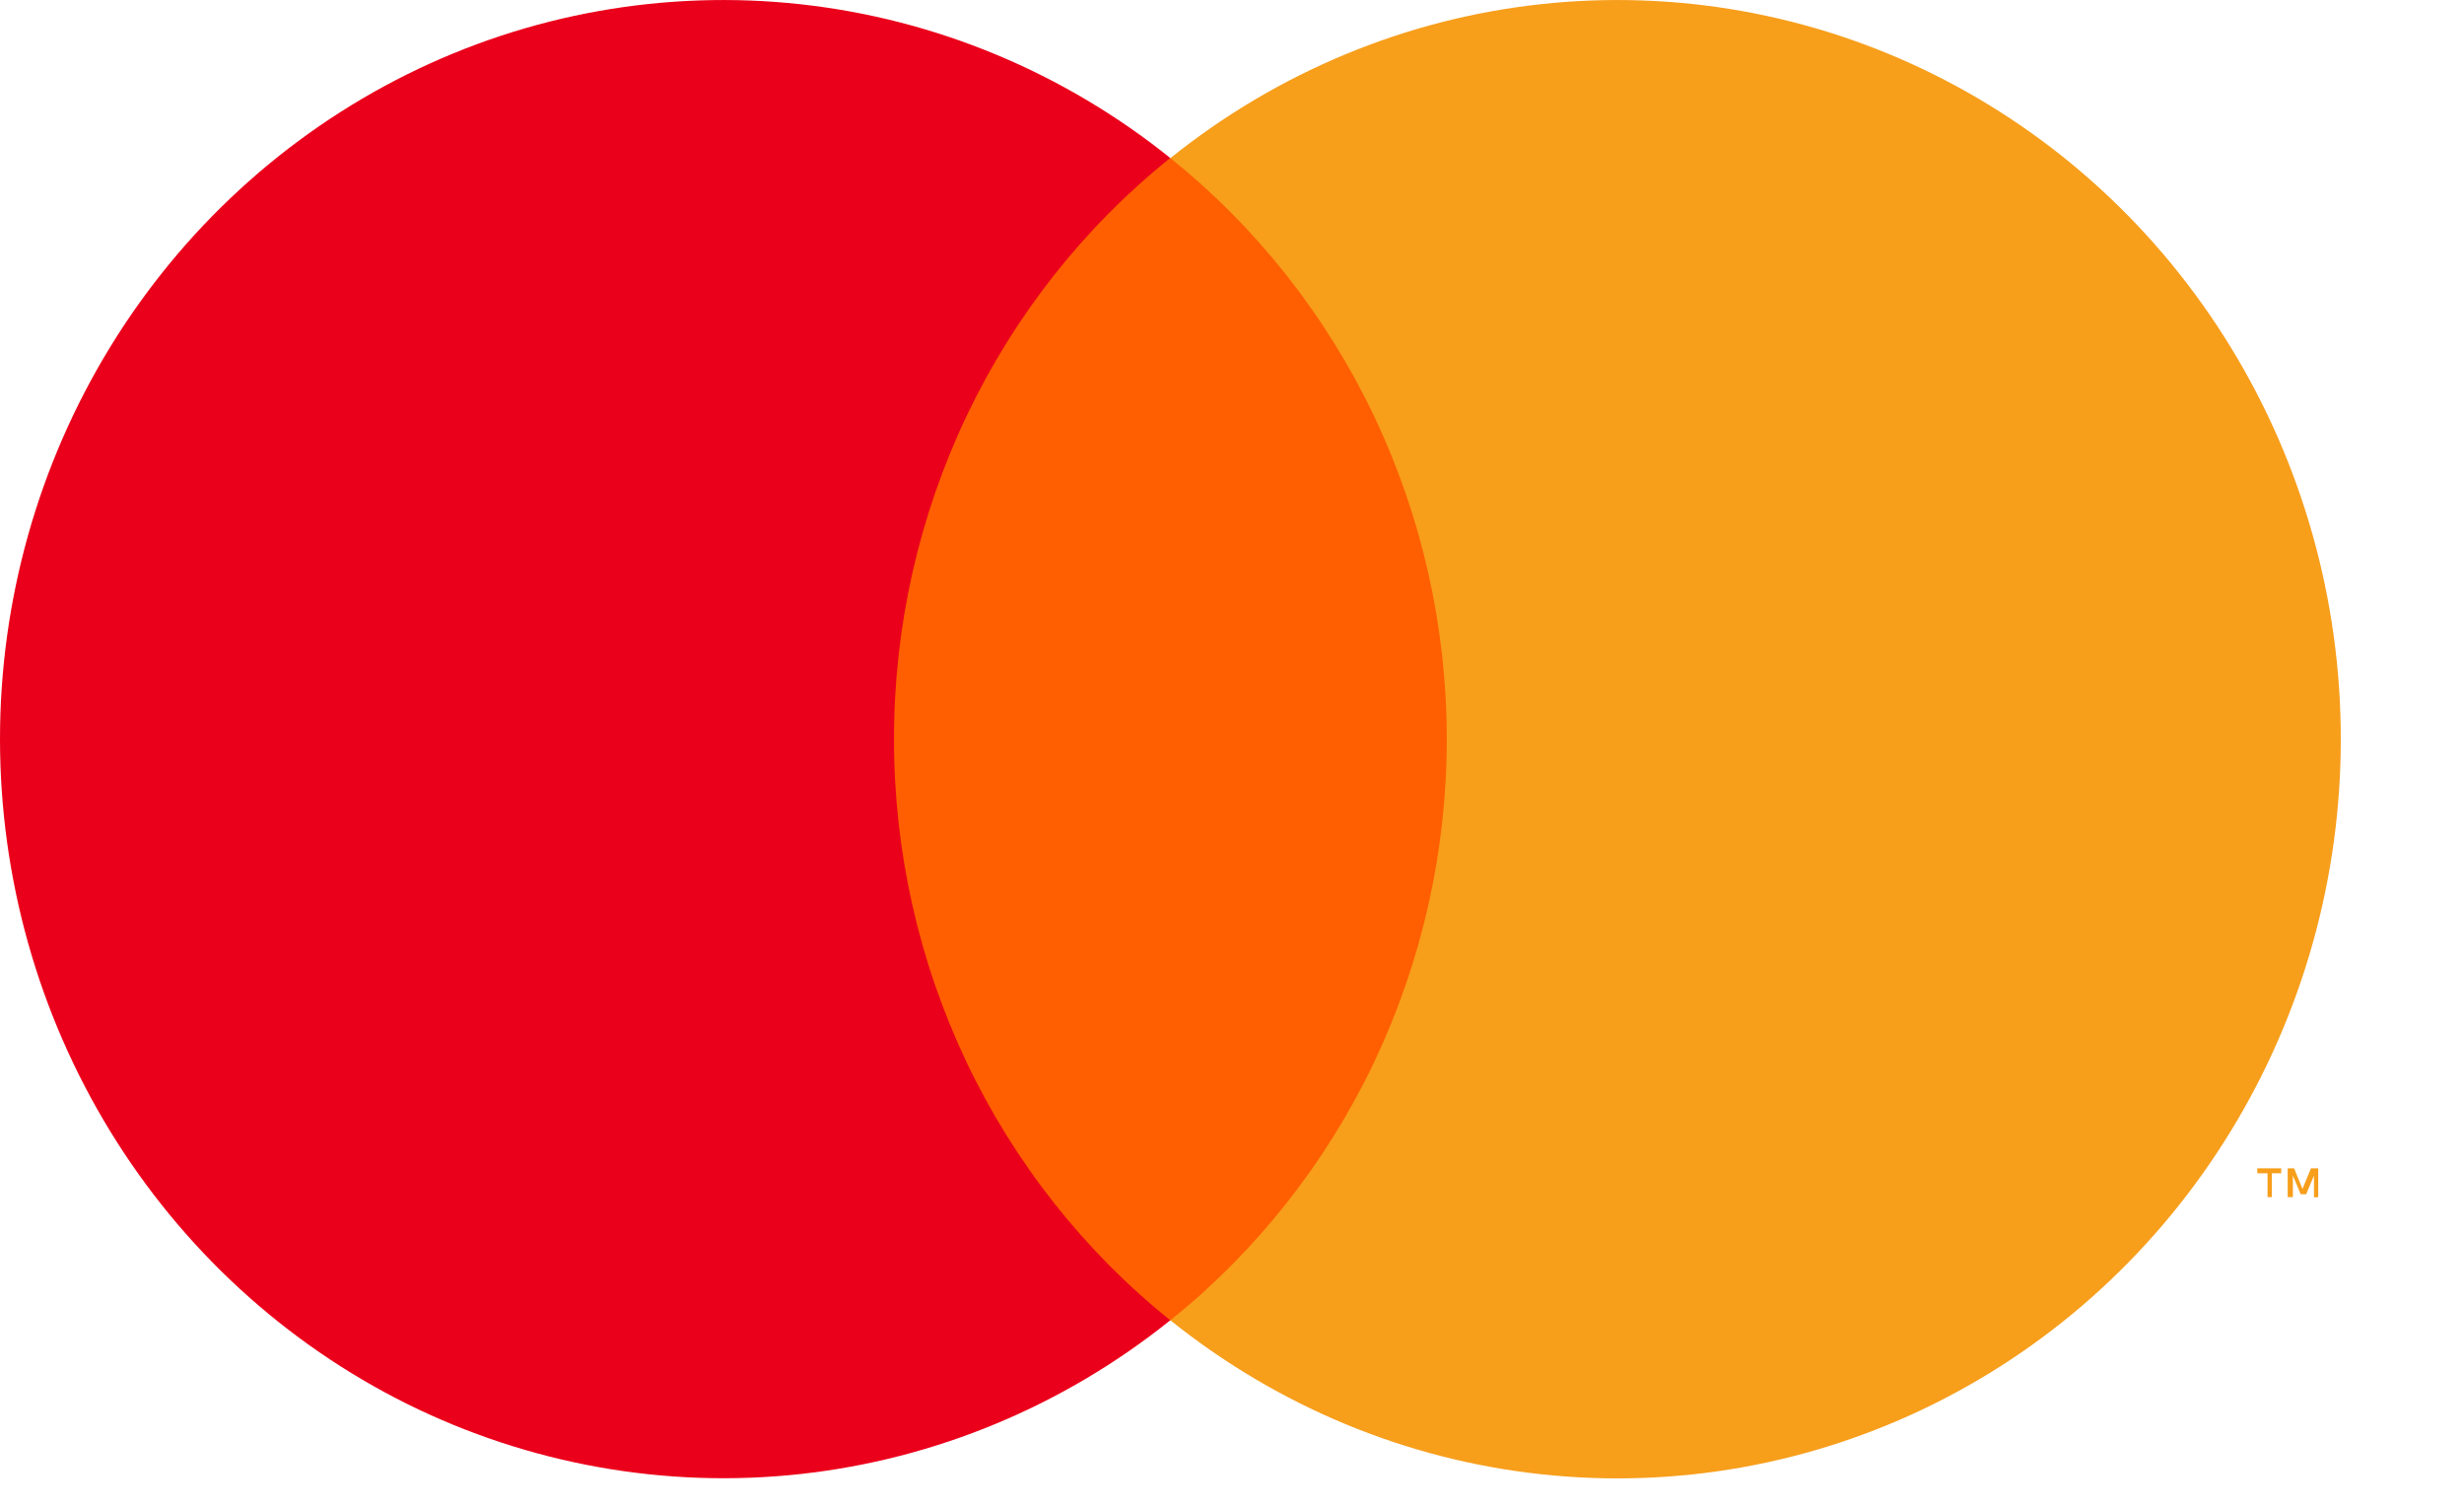 <svg width="18" height="11" viewBox="0 0 18 11" fill="none" xmlns="http://www.w3.org/2000/svg">
<path d="M10.861 1.156H6.238V9.647H10.861V1.156Z" fill="#FF5F00"/>
<path d="M6.531 5.4C6.53 4.582 6.711 3.775 7.061 3.039C7.411 2.304 7.919 1.659 8.549 1.154C7.769 0.528 6.833 0.139 5.848 0.031C4.862 -0.077 3.866 0.1 2.974 0.543C2.083 0.986 1.331 1.676 0.805 2.535C0.279 3.394 0 4.386 0 5.399C0 6.412 0.279 7.405 0.805 8.264C1.331 9.123 2.083 9.813 2.974 10.256C3.866 10.698 4.862 10.876 5.848 10.768C6.833 10.66 7.769 10.271 8.549 9.645C7.92 9.14 7.411 8.495 7.061 7.76C6.712 7.025 6.53 6.218 6.531 5.4Z" fill="#EB001B"/>
<path d="M17.1 5.401C17.1 6.414 16.821 7.407 16.295 8.265C15.769 9.124 15.017 9.814 14.125 10.257C13.233 10.7 12.238 10.877 11.252 10.769C10.266 10.661 9.33 10.271 8.55 9.645C9.179 9.14 9.688 8.495 10.038 7.76C10.387 7.025 10.569 6.218 10.569 5.4C10.569 4.582 10.387 3.775 10.038 3.04C9.688 2.305 9.179 1.66 8.55 1.155C9.33 0.529 10.266 0.139 11.252 0.031C12.238 -0.077 13.233 0.1 14.125 0.543C15.017 0.986 15.769 1.676 16.295 2.535C16.821 3.393 17.1 4.386 17.1 5.399V5.401Z" fill="#F79E1B"/>
<path d="M16.596 8.745V8.571H16.665V8.535H16.49V8.571H16.565V8.745H16.596ZM16.935 8.745V8.535H16.882L16.82 8.685L16.759 8.535H16.712V8.745H16.75V8.588L16.807 8.724H16.847L16.904 8.588V8.747L16.935 8.745Z" fill="#F79E1B"/>
</svg>
